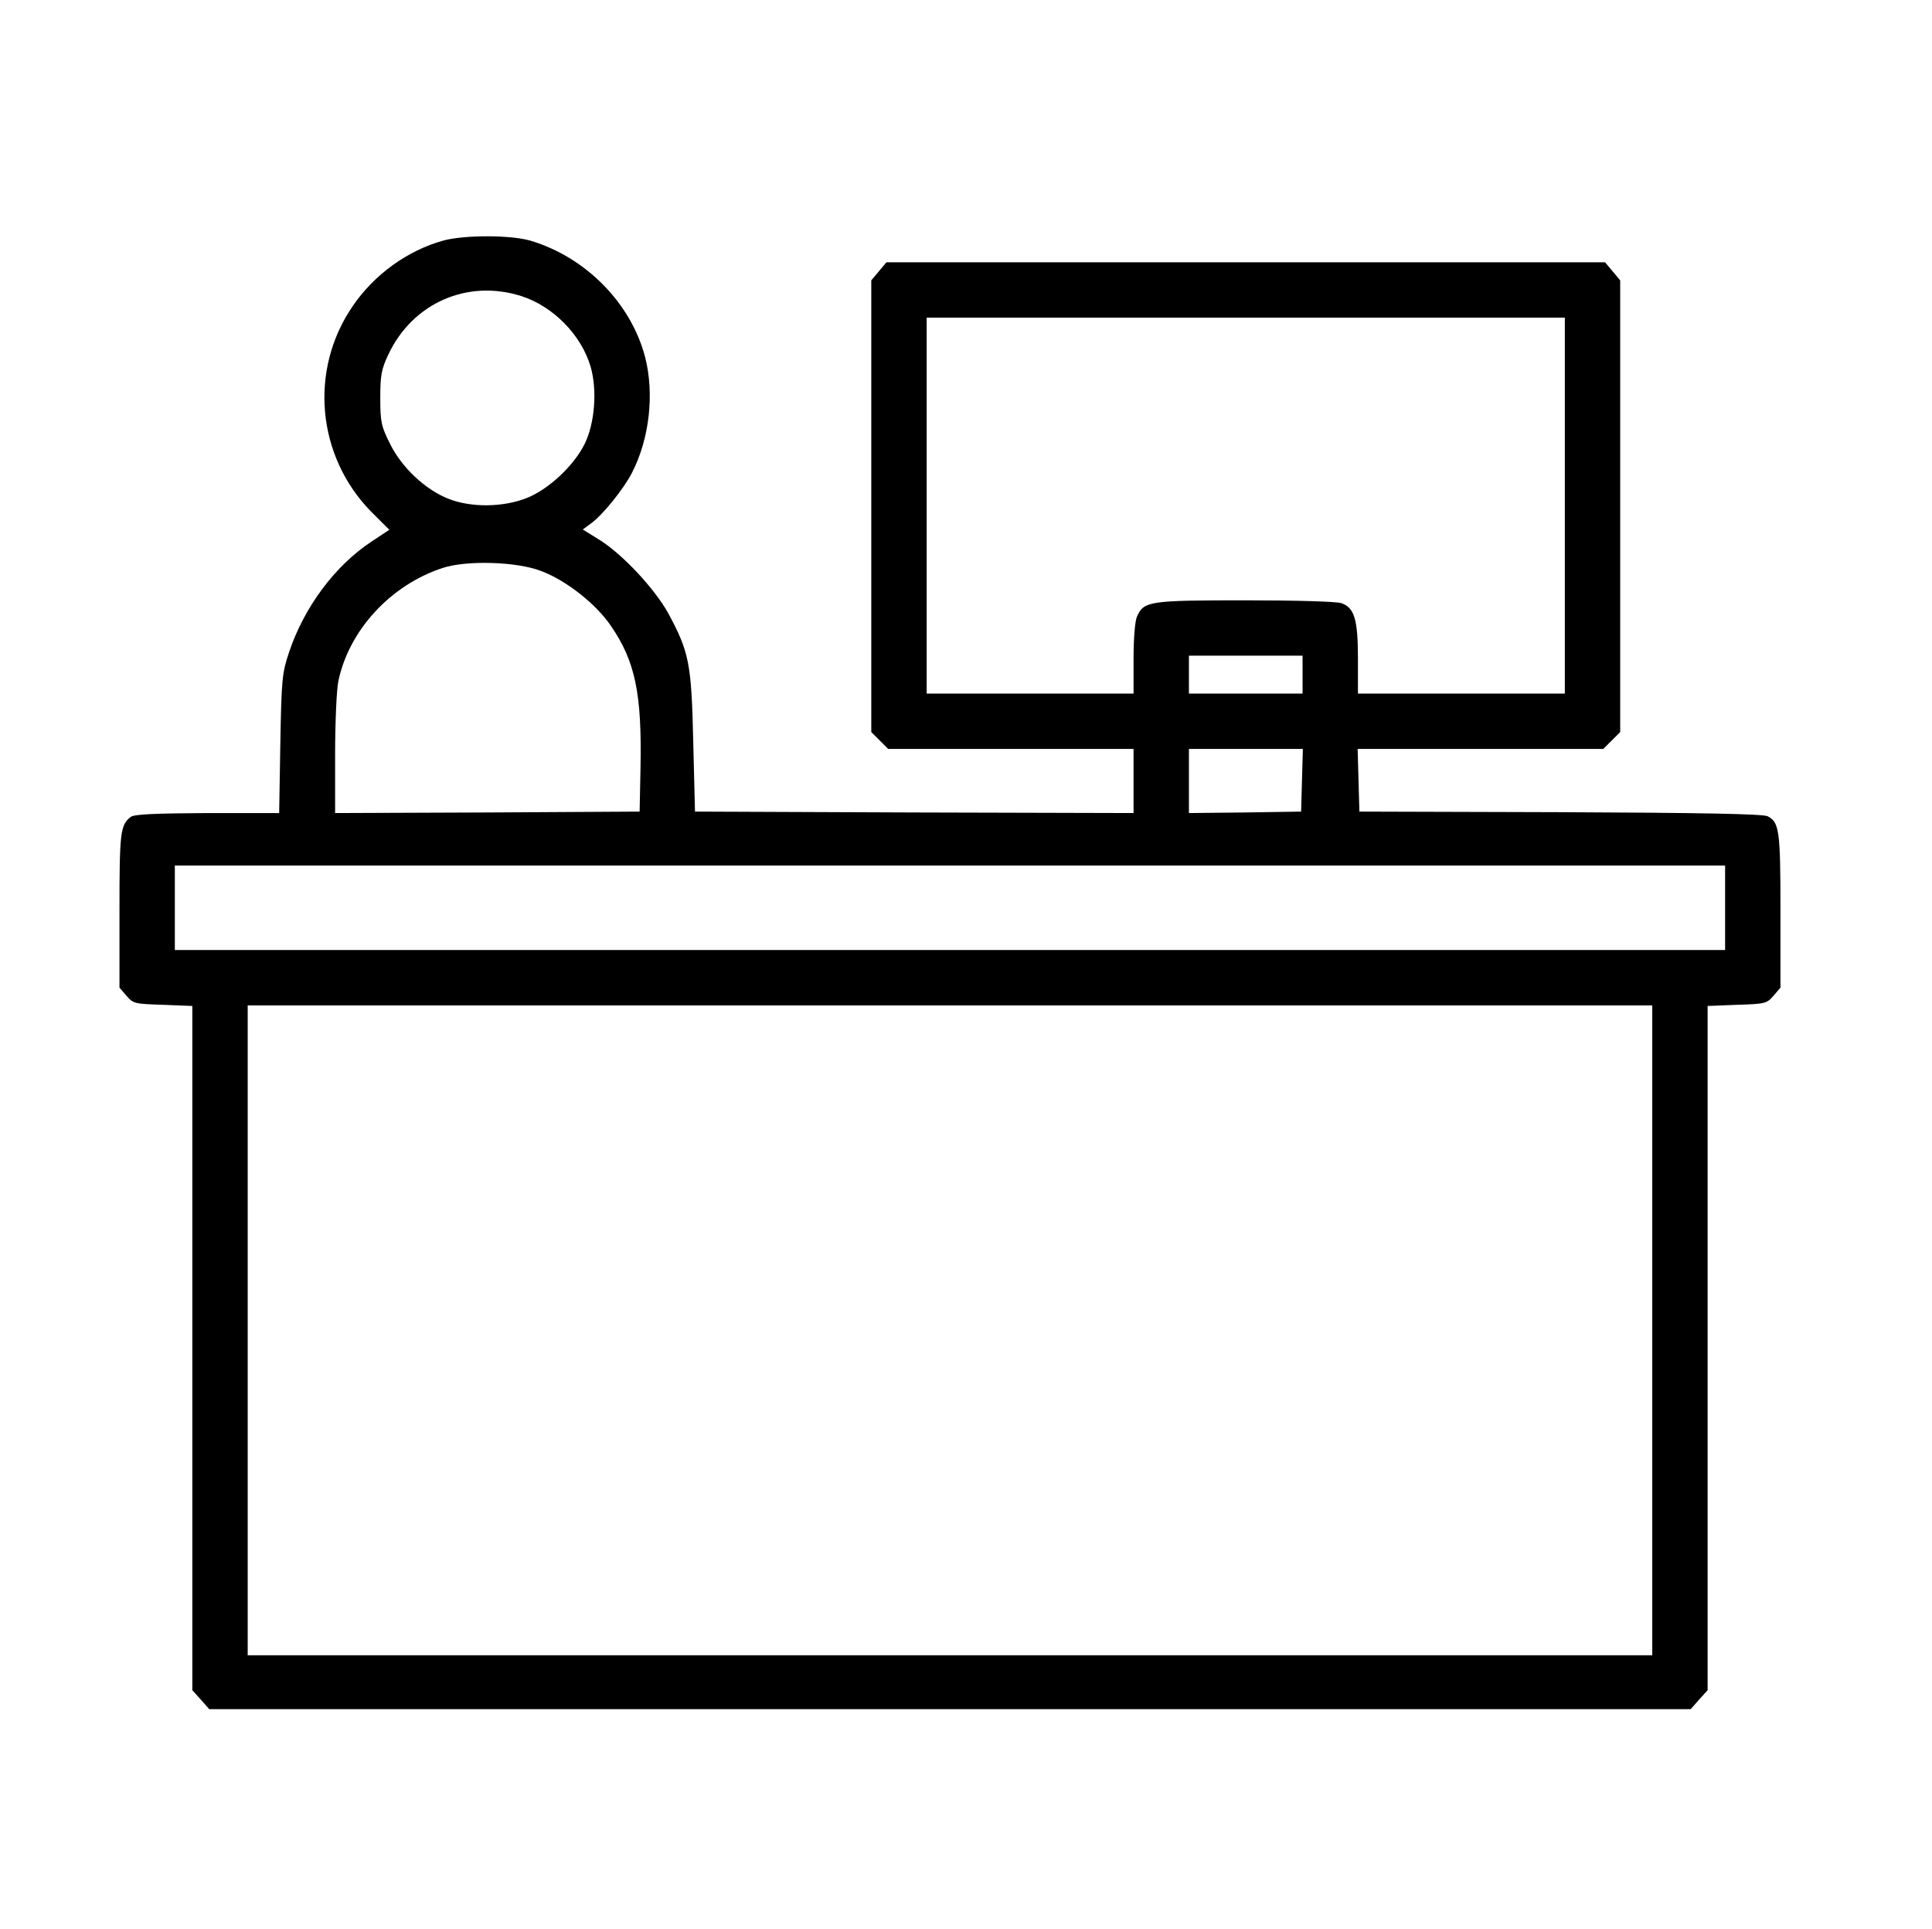 <?xml version="1.0" standalone="no"?>
<!DOCTYPE svg PUBLIC "-//W3C//DTD SVG 20010904//EN"
 "http://www.w3.org/TR/2001/REC-SVG-20010904/DTD/svg10.dtd">
<svg version="1.0" xmlns="http://www.w3.org/2000/svg"
 width="663pt" height="662pt" viewBox="0 0 663 662"
 preserveAspectRatio="xMidYMid meet">

<g transform="translate(0,662) scale(0.1,-0.1)"
fill="#000000" stroke="none">
<path d="M1523 5795 c-124 -34 -239 -117 -313 -226 -150 -219 -123 -514 63
-704 l63 -63 -62 -41 c-125 -83 -230 -224 -282 -379 -24 -72 -26 -92 -30 -314
l-4 -238 -246 0 c-178 -1 -251 -4 -263 -13 -36 -28 -39 -51 -39 -321 l0 -265
24 -28 c23 -27 29 -28 125 -31 l101 -4 0 -1174 0 -1174 29 -32 29 -33 2542 0
2542 0 29 33 29 32 0 1174 0 1174 101 4 c96 3 102 4 125 31 l24 28 0 264 c0
276 -4 303 -44 324 -15 8 -225 12 -711 14 l-690 2 -3 108 -3 107 421 0 422 0
29 29 29 29 0 775 0 775 -26 31 -26 31 -1233 0 -1233 0 -26 -31 -26 -31 0
-775 0 -775 29 -29 29 -29 421 0 421 0 0 -110 0 -110 -752 2 -753 3 -6 240
c-6 268 -14 308 -86 441 -47 85 -158 203 -235 251 l-58 36 27 20 c40 28 114
120 142 175 60 117 77 271 45 396 -48 185 -203 343 -393 400 -68 20 -225 20
-298 1z m266 -191 c109 -35 206 -133 238 -243 23 -80 14 -193 -20 -263 -37
-76 -126 -159 -202 -188 -81 -31 -188 -32 -265 -2 -80 31 -162 108 -202 190
-30 60 -33 75 -33 157 0 77 4 98 27 147 83 178 272 261 457 202z m3581 -719
l0 -645 -355 0 -355 0 0 120 c0 134 -12 174 -56 190 -14 6 -160 10 -330 10
-331 0 -348 -3 -372 -55 -7 -15 -12 -74 -12 -145 l0 -120 -355 0 -355 0 0 645
0 645 1095 0 1095 0 0 -645z m-3514 -224 c86 -32 189 -113 240 -188 84 -122
107 -233 102 -488 l-3 -150 -522 -3 -523 -2 0 199 c0 110 5 224 11 253 36 175
180 331 358 389 82 27 253 22 337 -10z m2614 -356 l0 -65 -195 0 -195 0 0 65
0 65 195 0 195 0 0 -65z m-2 -362 l-3 -108 -192 -3 -193 -2 0 110 0 110 195 0
196 0 -3 -107z m1452 -438 l0 -145 -2660 0 -2660 0 0 145 0 145 2660 0 2660 0
0 -145z m-250 -1450 l0 -1115 -2410 0 -2410 0 0 1115 0 1115 2410 0 2410 0 0
-1115z"/>
</g>
</svg>
